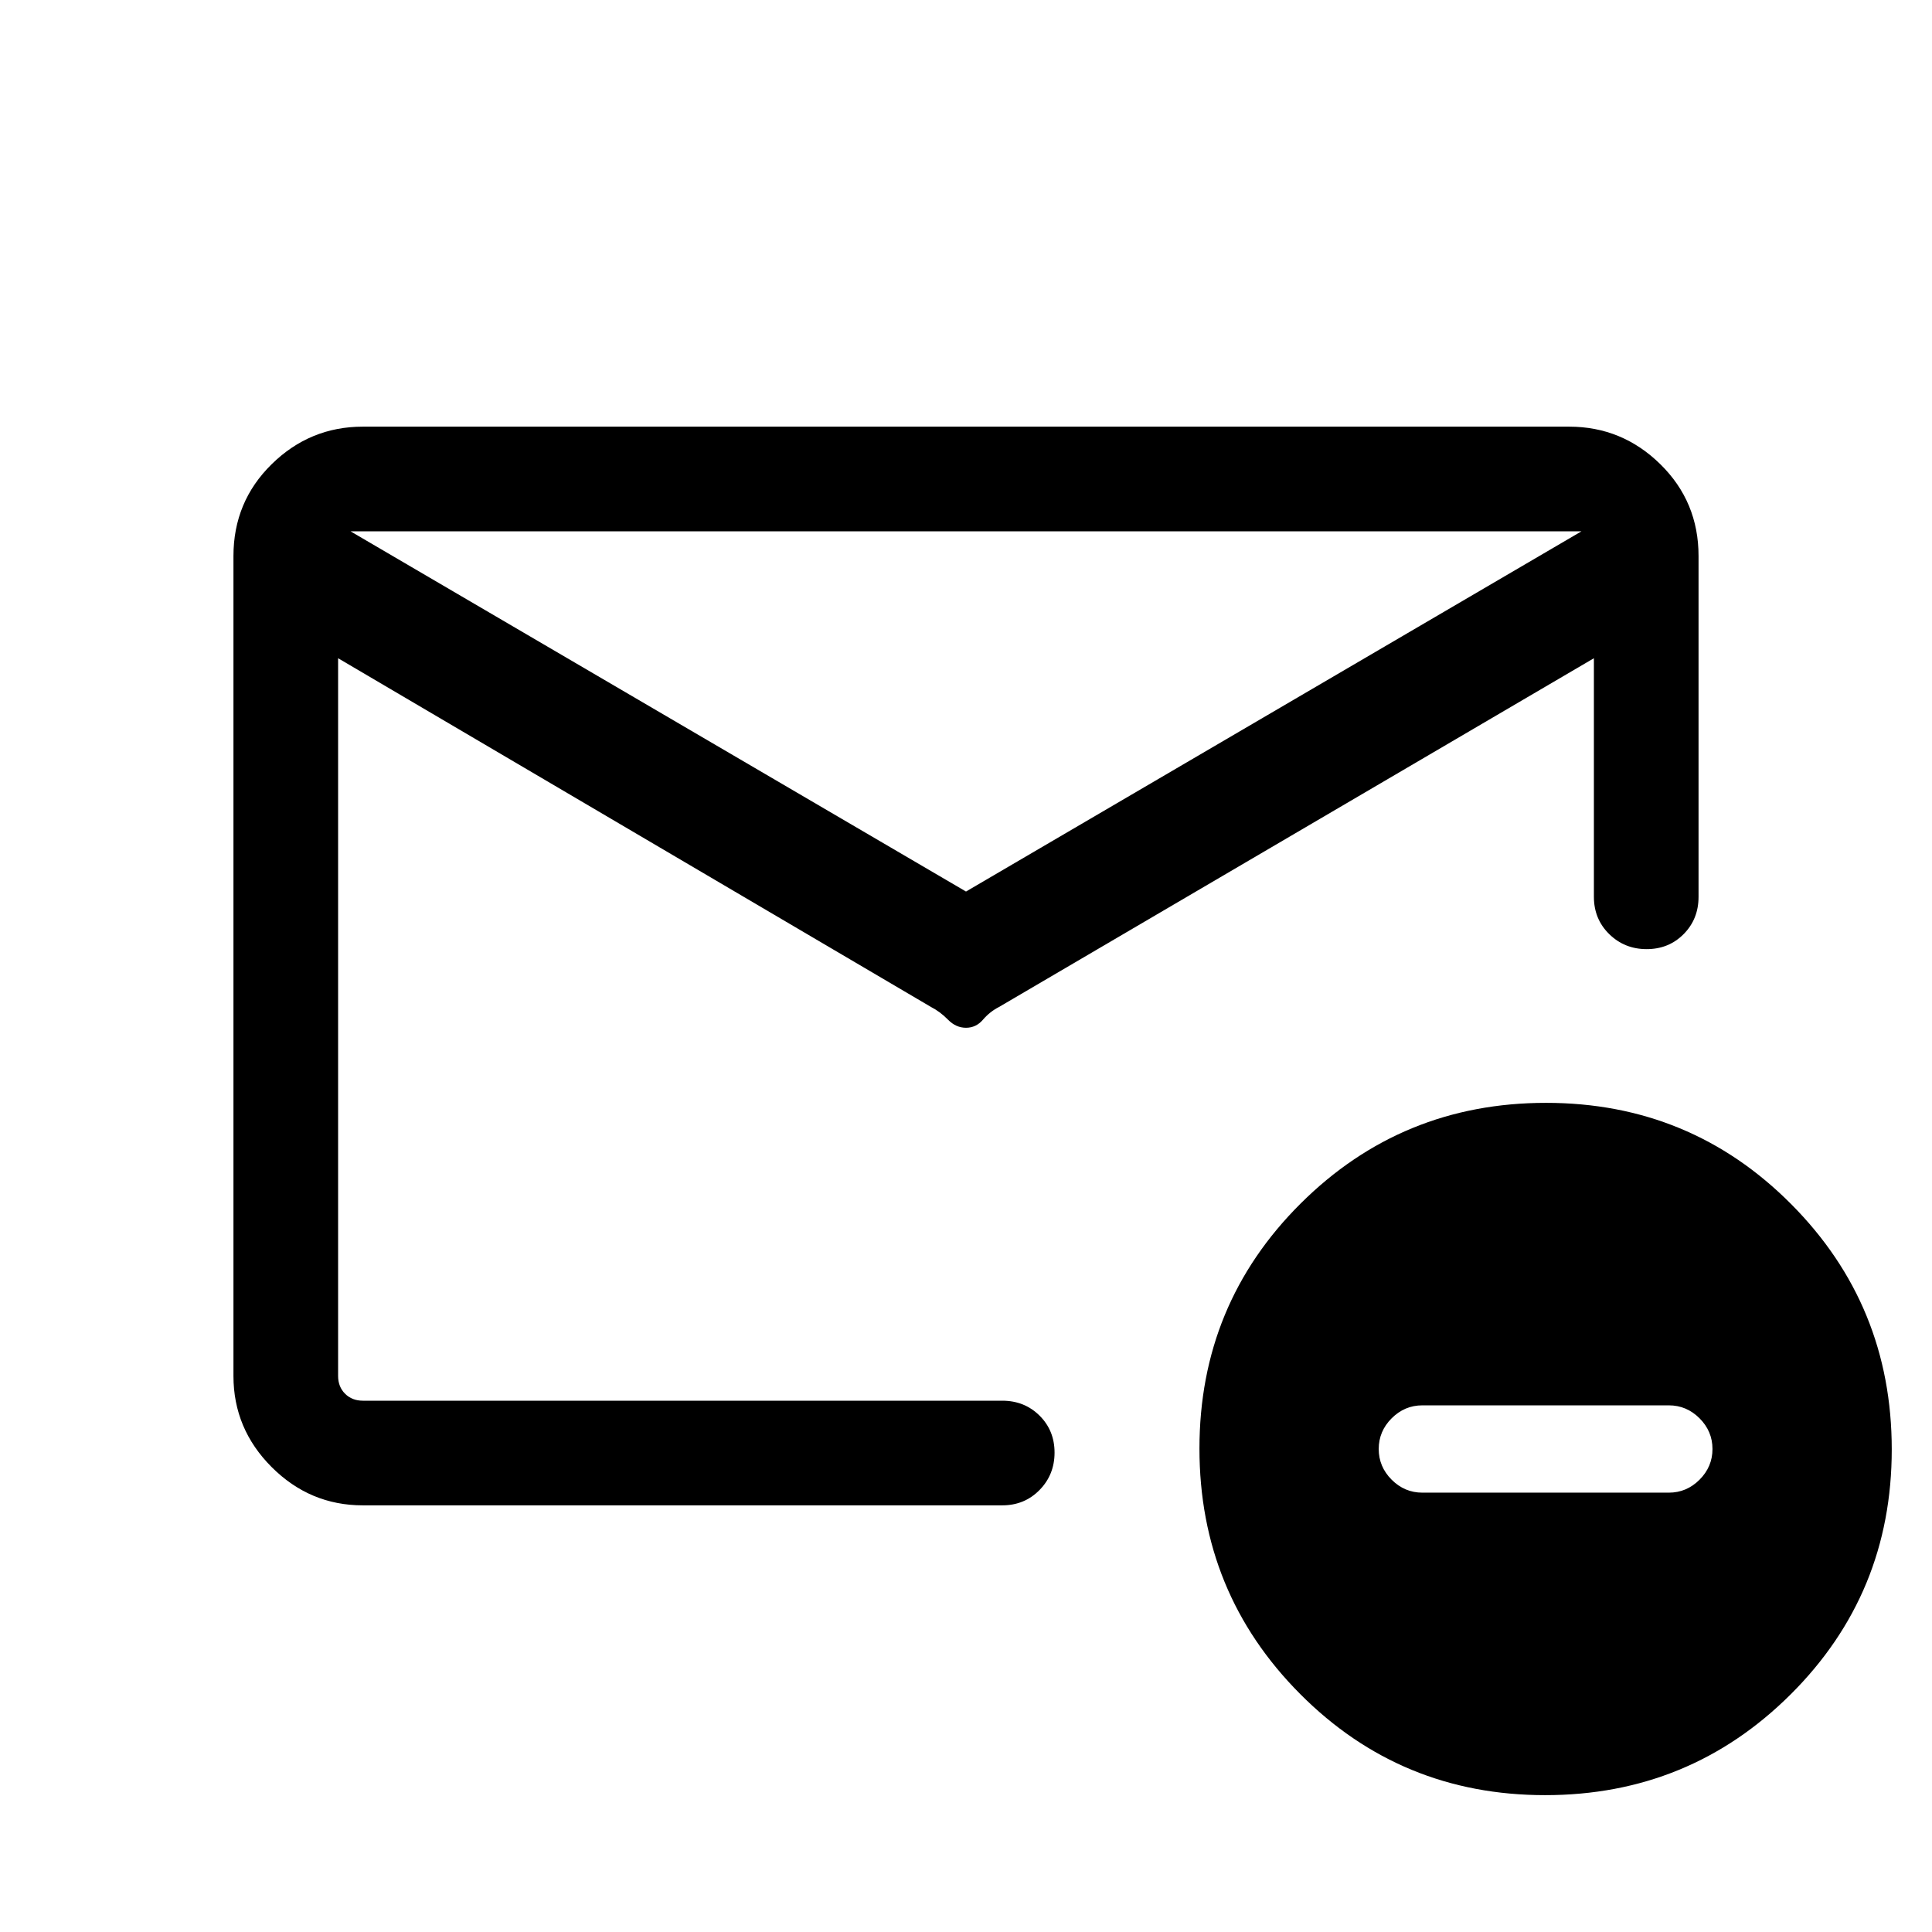 <svg xmlns="http://www.w3.org/2000/svg" height="20" viewBox="0 -960 960 960" width="20"><path d="M180.309-212.001q-26.308 0-45.308-19t-19-45.308v-407.382q0-27.008 19-45.658 19-18.65 45.308-18.65h599.382q26.308 0 45.308 18.65t19 45.658v169.309q0 11.068-7.405 18.534-7.405 7.465-18.384 7.465-10.98 0-18.595-7.465Q792-503.314 792-514.382v-118.543L496.379-459.624q-4.533 2.315-7.956 6.315t-8.423 4q-5 0-8.923-4t-8.44-6.315L168-632.925v356.616q0 5.385 3.462 8.847 3.462 3.462 8.847 3.462h317.693q11.069 0 18.534 7.405 7.465 7.404 7.465 18.384 0 10.979-7.465 18.594-7.465 7.616-18.534 7.616H180.309ZM480-517l305.846-179H174.154L480-517ZM168-264v-210.999 3-206.211 1.594V-696v19.769-1.962V-264ZM767.774-68.001q-71.696 0-121.735-50.265-50.038-50.264-50.038-121.96t50.265-121.735q50.264-50.038 121.96-50.038t121.735 50.265q50.038 50.264 50.038 121.96t-50.265 121.735q-50.264 50.038-121.96 50.038ZM706.77-218.308h122.46q8.831 0 15.261-6.431 6.431-6.43 6.431-15.261t-6.431-15.261q-6.43-6.431-15.261-6.431H706.77q-8.831 0-15.261 6.431-6.431 6.43-6.431 15.261t6.431 15.261q6.43 6.431 15.261 6.431Z"/></svg>